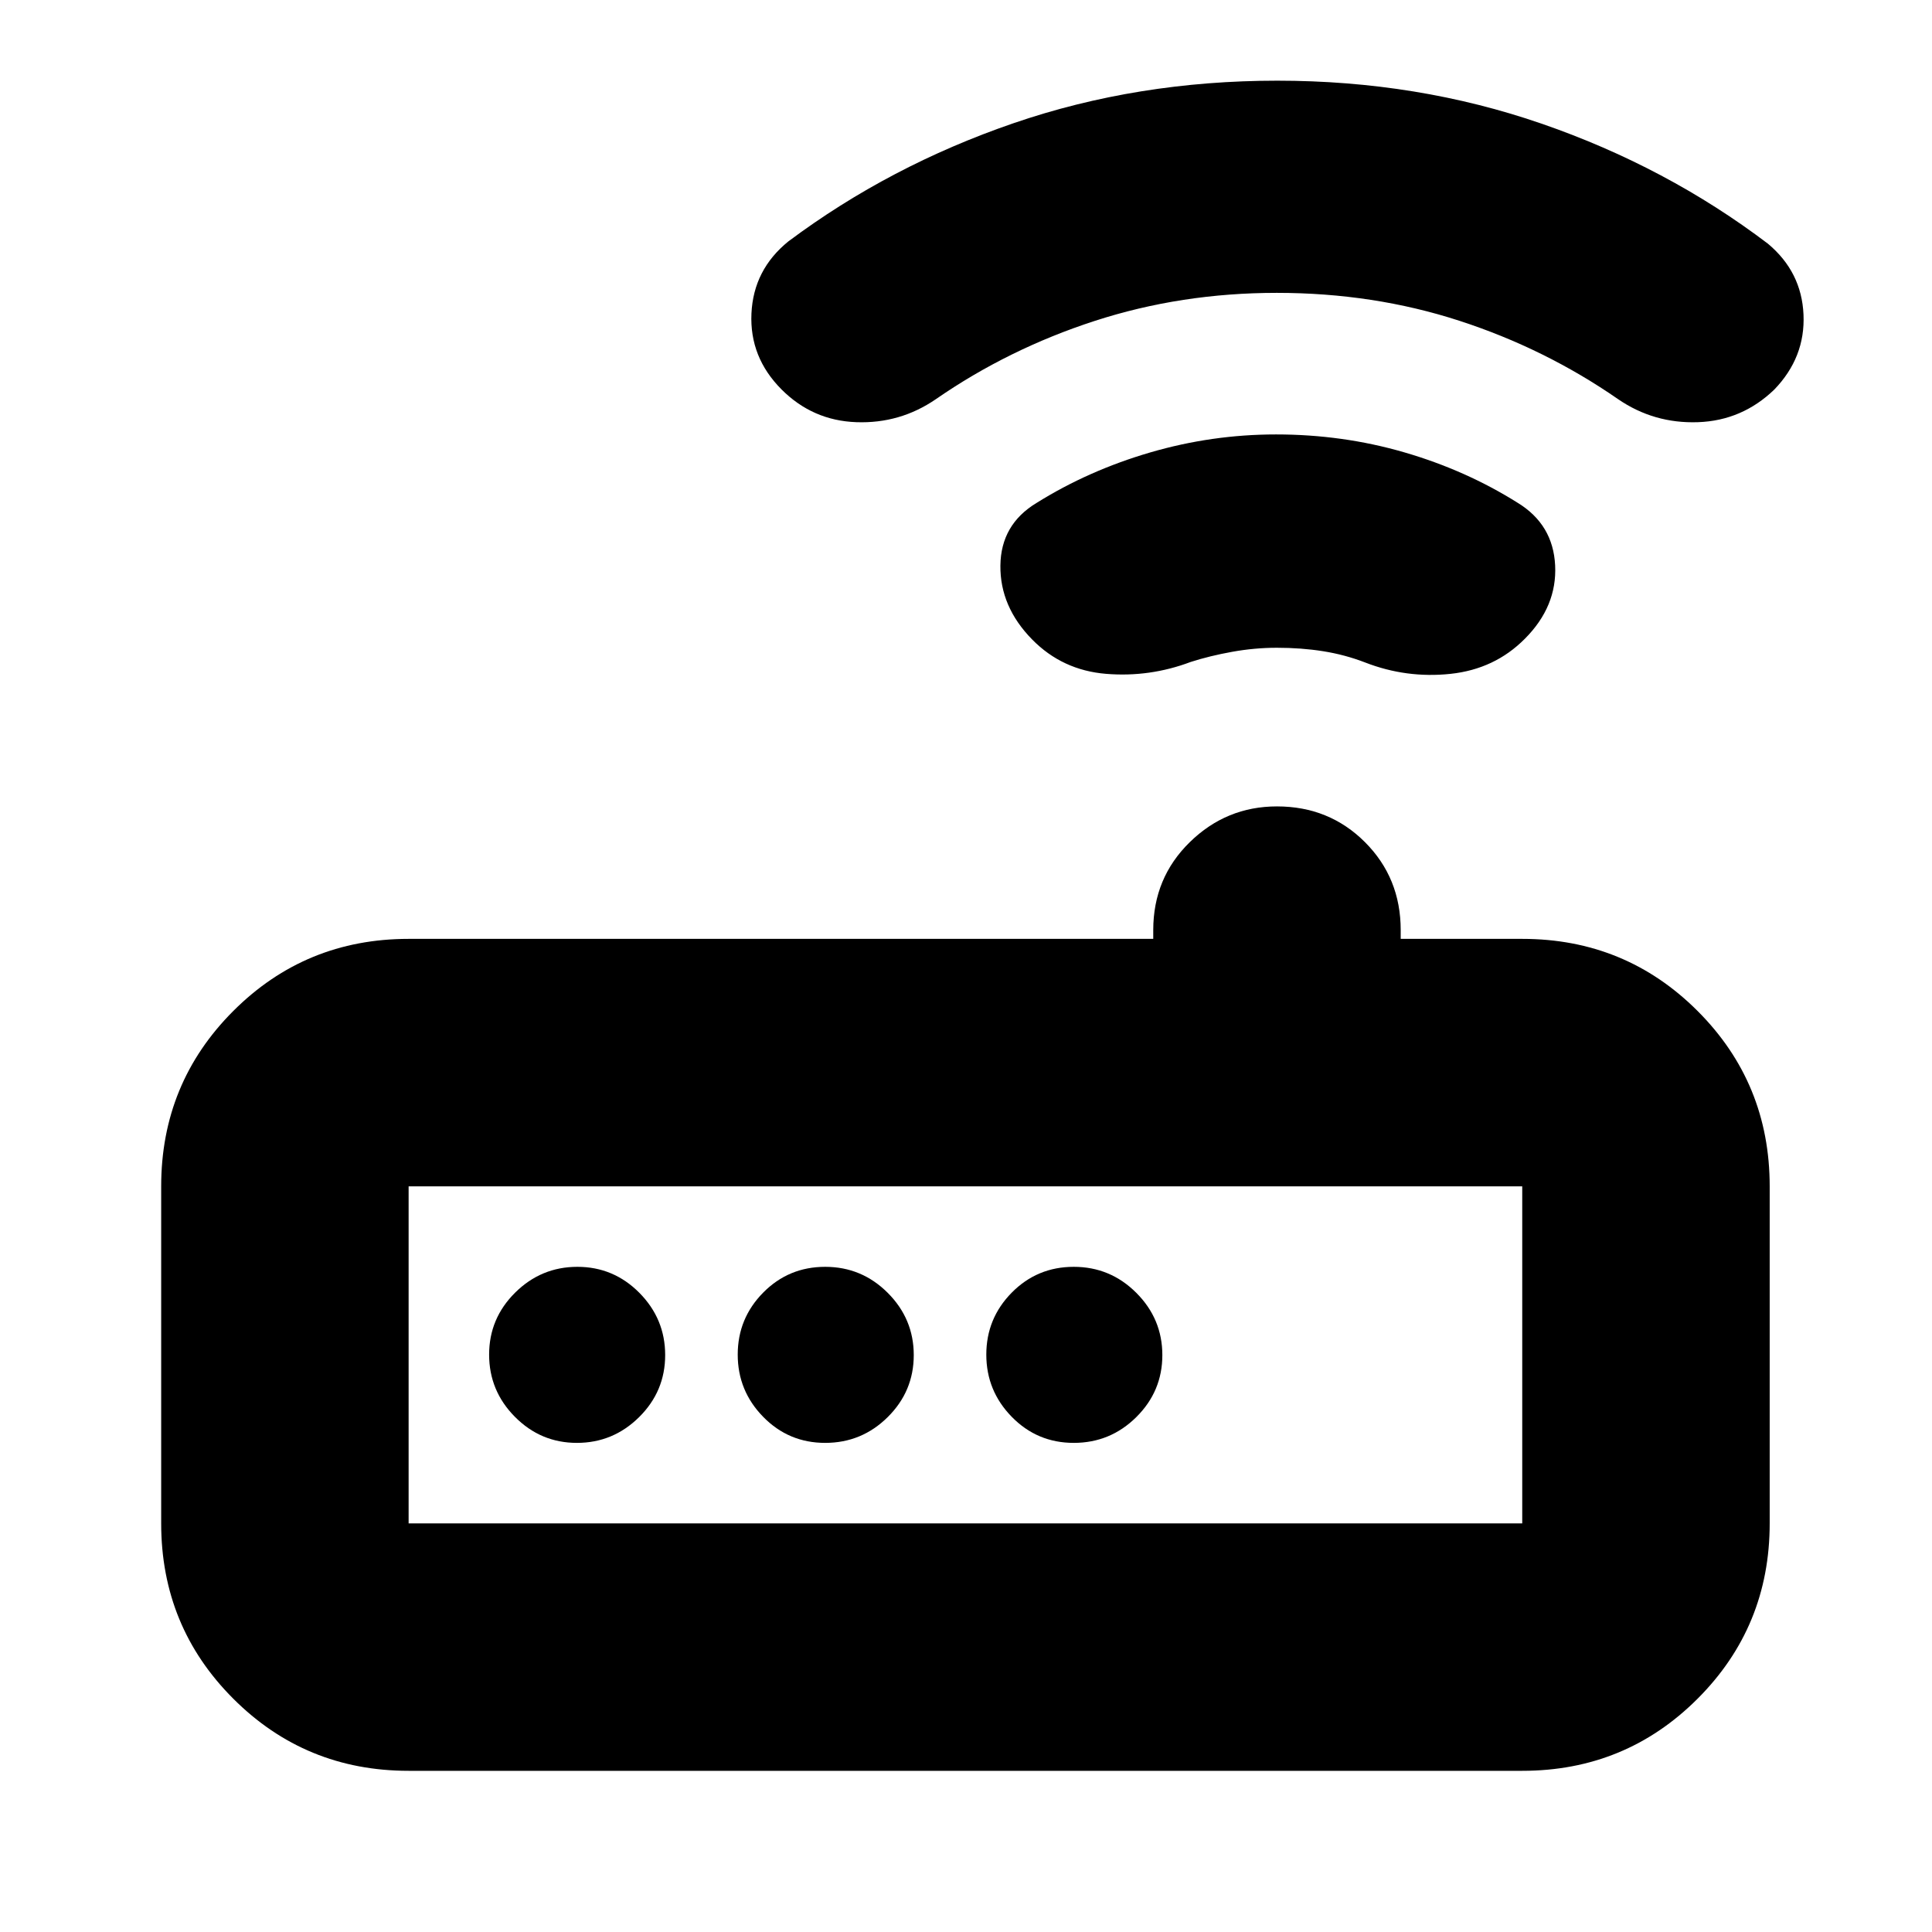 <svg xmlns="http://www.w3.org/2000/svg" height="24" viewBox="0 -960 960 960" width="24"><path d="M203.04-80.09q-51.3 0-87.12-35.83-35.83-35.82-35.83-87.12v-167.48q0-51.3 35.83-87.13 35.82-35.83 87.12-35.83h370v-4.35q0-25.95 18.16-43.71t43.32-17.76q25.96 0 43.72 17.76Q696-523.78 696-497.83v4.35h60.39q51.3 0 87.13 35.83t35.83 87.13v167.48q0 51.3-35.83 87.12-35.83 35.83-87.13 35.83H203.04Zm0-122.95h553.35v-167.48H203.04v167.48Zm83.62-40q17.99 0 30.93-12.82 12.93-12.82 12.93-30.8 0-17.99-12.81-30.93-12.82-12.93-30.81-12.93t-30.92 12.81q-12.94 12.82-12.94 30.81t12.82 30.92q12.82 12.94 30.8 12.94Zm123.37 0q18.15 0 31.08-12.82t12.93-30.8q0-17.99-12.93-30.93-12.93-12.93-31.08-12.93-18.16 0-30.81 12.81-12.65 12.82-12.65 30.81t12.65 30.92q12.65 12.94 30.81 12.94Zm123.52 0q18.15 0 31.08-12.82t12.93-30.8q0-17.99-12.93-30.93-12.93-12.93-31.08-12.93-18.16 0-30.81 12.81-12.65 12.82-12.65 30.81t12.65 30.92q12.65 12.94 30.81 12.94Zm100.89-395.09q-10.99 0-22.13 2-11.14 2-20.6 5.03-20.41 7.71-42.12 5.93-21.72-1.79-36.72-17.07-16-16.28-15.78-36.72.21-20.43 17.99-31.15 25.83-16.13 56.48-25.08 30.65-8.94 62.49-8.94 33.12 0 63.71 8.89 30.59 8.89 56.36 25.08 17.62 10.77 18.62 31.12 1 20.36-15.05 36.44-14.95 15.08-36.89 17.43-21.93 2.34-42.5-5.66-10.04-3.87-20.84-5.58-10.81-1.72-23.02-1.72Zm-.01-176.35q-47.52 0-90.43 13.93-42.91 13.93-79.02 38.93-17.77 12.18-39.46 11.4-21.69-.78-37.13-16.22-16-16-15-37.78t18.34-35.83q50.27-37.56 111.83-58.71 61.56-21.15 131.13-21.15t131.53 21.43q61.95 21.44 112.23 59.56 16.77 14 17.7 35.24.94 21.24-14.5 37.24-16 15.44-37.91 16.22-21.91.78-39.73-11.44-36.21-25.09-78.88-38.96-42.68-13.86-90.7-13.86ZM203.04-203.04v-167.48 167.48Z"/></svg>